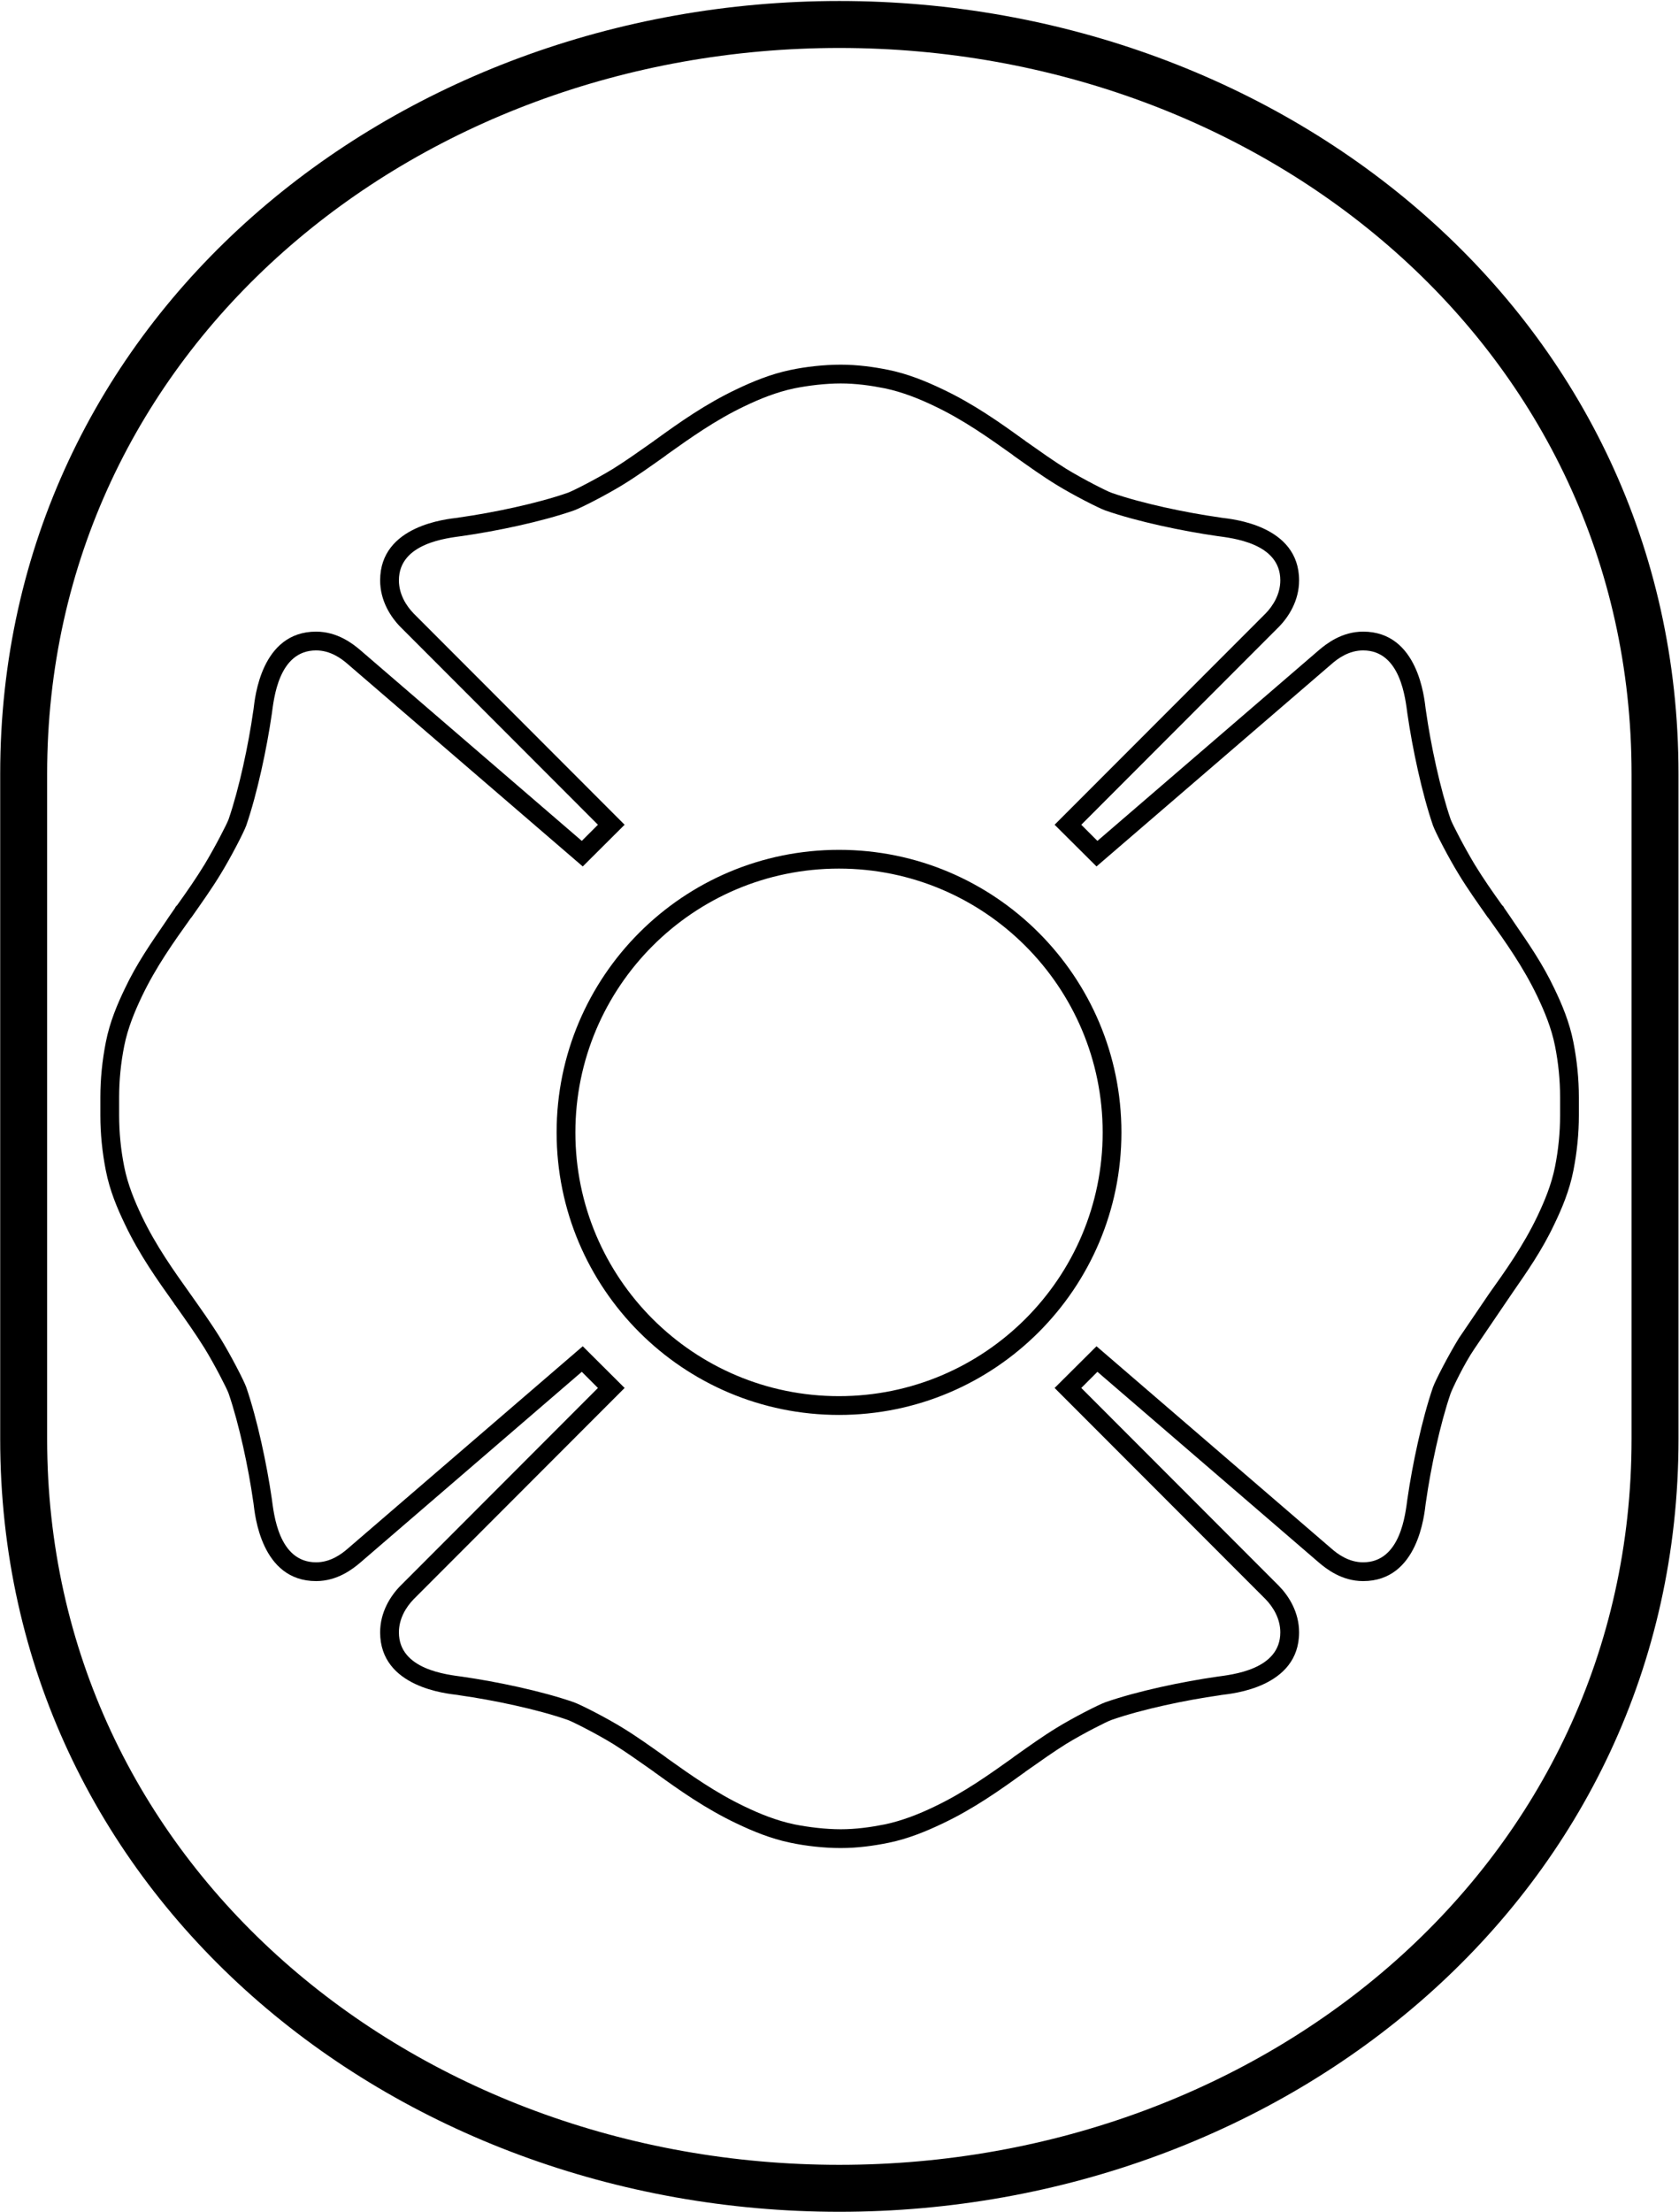 <?xml version="1.0" encoding="UTF-8"?>
<svg xmlns="http://www.w3.org/2000/svg" xmlns:xlink="http://www.w3.org/1999/xlink" width="407pt" height="536pt" viewBox="0 0 407 536" version="1.1">
<g id="surface1">
<path style=" stroke:none;fill-rule:nonzero;fill:rgb(0%,0%,0%);fill-opacity:1;" d="M 203.465 0.242 C 95.27 0.242 0.047 77.074 0.047 187.5 L 0.047 348.629 C 0.047 459.055 95.27 535.887 203.465 535.887 C 311.656 535.887 406.879 459.055 406.879 348.629 L 406.879 187.5 C 406.879 77.074 311.656 0.242 203.465 0.242 Z M 395.5 268.066 L 395.5 348.629 C 395.5 451.5 306.742 524.508 203.465 524.508 C 100.188 524.508 11.426 451.5 11.426 348.629 L 11.426 187.5 C 11.426 84.633 100.188 11.621 203.465 11.621 C 306.742 11.621 395.5 84.633 395.5 187.5 L 395.5 268.066 "/>
<path style=" stroke:none;fill-rule:nonzero;fill:rgb(0%,0%,0%);fill-opacity:1;" d="M 330.43 153.035 C 325.285 153.035 321.555 155.945 319.688 157.539 L 266.023 203.738 L 262.109 199.824 L 309.992 151.895 C 312.406 149.438 314.906 145.523 314.906 140.609 C 314.906 127.227 298.613 125.77 296.156 125.449 C 295.973 125.406 295.789 125.406 295.609 125.359 C 287.551 124.223 276.855 121.992 269.438 119.398 C 268.254 118.988 262.52 116.074 258.422 113.57 C 255.371 111.66 252.414 109.566 249.184 107.289 C 249 107.152 248.816 107.016 248.637 106.926 L 248.547 106.836 C 248.453 106.742 248.27 106.605 248.043 106.473 C 242.445 102.422 236.027 97.867 228.426 94.273 C 224.695 92.496 220.277 90.633 215.406 89.629 C 211.812 88.902 207.898 88.355 203.801 88.355 C 199.75 88.355 195.336 88.855 191.648 89.629 C 186.777 90.633 182.363 92.496 178.629 94.273 C 171.027 97.867 164.609 102.422 159.012 106.473 C 158.785 106.605 158.602 106.742 158.512 106.836 L 158.422 106.926 C 158.238 107.016 158.059 107.152 157.875 107.289 C 154.645 109.566 151.684 111.66 148.633 113.57 C 144.539 116.074 138.801 118.988 137.621 119.398 C 130.199 121.992 119.504 124.223 111.445 125.359 C 111.266 125.406 111.082 125.406 110.902 125.449 C 108.441 125.77 92.148 127.227 92.148 140.609 C 92.148 145.523 94.652 149.438 97.062 151.895 L 144.945 199.824 L 141.031 203.738 L 87.367 157.539 C 85.504 155.945 81.77 153.035 76.625 153.035 C 63.246 153.035 61.789 169.238 61.469 171.742 C 61.426 171.969 61.426 172.152 61.379 172.336 C 60.242 180.391 57.965 191.086 55.414 198.504 C 55.008 199.645 52.047 205.379 49.543 209.52 C 47.539 212.797 45.355 215.938 42.945 219.309 L 42.625 219.625 L 42.398 220.035 L 42.309 220.172 C 41.488 221.355 40.621 222.586 39.758 223.902 C 36.664 228.41 33.113 233.508 30.289 239.473 C 28.469 243.25 26.602 247.617 25.648 252.535 C 24.781 256.949 24.328 261.41 24.328 265.871 L 24.328 270.242 C 24.328 274.699 24.781 279.16 25.648 283.578 C 26.602 288.492 28.469 292.863 30.289 296.641 C 33.793 304.016 38.211 310.203 42.035 315.574 C 42.168 315.758 42.262 315.895 42.352 316.074 C 42.488 316.215 42.578 316.348 42.672 316.484 C 45.082 319.898 47.449 323.223 49.543 326.59 C 52.094 330.734 55.008 336.469 55.414 337.605 C 57.965 345.023 60.242 355.723 61.379 363.777 C 61.426 363.961 61.426 364.141 61.469 364.371 C 61.789 366.871 63.246 383.078 76.625 383.078 C 81.77 383.078 85.504 380.164 87.367 378.57 L 141.031 332.371 L 144.945 336.285 L 97.062 384.215 C 94.652 386.672 92.148 390.586 92.148 395.504 C 92.148 408.887 108.441 410.344 110.902 410.66 C 111.082 410.703 111.266 410.703 111.445 410.754 C 119.504 411.891 130.199 414.121 137.621 416.715 C 138.801 417.125 144.539 420.035 148.633 422.539 C 151.684 424.453 154.645 426.547 157.875 428.82 C 158.059 428.957 158.238 429.094 158.422 429.188 L 158.512 429.277 C 158.602 429.367 158.785 429.504 159.012 429.641 C 164.609 433.691 171.027 438.242 178.629 441.84 C 182.363 443.613 186.777 445.48 191.648 446.48 C 195.336 447.258 199.75 447.758 203.801 447.758 C 207.898 447.758 211.812 447.211 215.406 446.48 C 220.277 445.48 224.695 443.613 228.426 441.84 C 236.027 438.242 242.445 433.691 248.043 429.641 C 248.27 429.504 248.453 429.367 248.547 429.277 L 248.637 429.188 C 248.816 429.094 249 428.957 249.184 428.82 C 252.414 426.547 255.371 424.453 258.422 422.539 C 262.52 420.035 268.254 417.125 269.438 416.715 C 276.855 414.121 287.551 411.891 295.609 410.754 C 295.789 410.703 295.973 410.703 296.156 410.66 C 298.613 410.344 314.906 408.887 314.906 395.504 C 314.906 390.586 312.406 386.672 309.992 384.215 L 262.109 336.285 L 266.023 332.371 L 319.688 378.57 C 321.555 380.164 325.285 383.078 330.43 383.078 C 343.812 383.078 345.27 366.871 345.586 364.371 C 345.633 364.141 345.633 363.961 345.676 363.777 C 346.816 355.723 349.09 345.023 351.641 337.605 C 352.098 336.379 354.871 330.504 357.422 326.773 L 364.75 315.984 C 365.387 315.027 366.07 314.027 366.797 312.98 C 370.074 308.246 373.809 302.922 376.766 296.641 C 378.586 292.863 380.453 288.492 381.406 283.578 C 382.273 279.16 382.727 274.699 382.727 270.242 L 382.727 265.871 C 382.727 261.41 382.273 256.949 381.406 252.535 C 380.453 247.617 378.586 243.25 376.766 239.473 C 373.945 233.508 370.395 228.41 367.297 223.902 C 366.434 222.586 365.566 221.355 364.75 220.172 L 364.656 220.035 L 364.43 219.625 L 364.113 219.309 C 361.699 215.938 359.516 212.797 357.512 209.52 C 355.008 205.379 352.051 199.645 351.641 198.504 C 349.09 191.086 346.816 180.391 345.676 172.336 C 345.633 172.152 345.633 171.969 345.586 171.742 C 345.27 169.238 343.812 153.035 330.43 153.035 Z M 347.363 200.008 C 347.953 201.645 351.094 207.746 353.645 211.887 C 355.781 215.395 358.148 218.715 360.605 222.219 C 360.699 222.312 360.789 222.449 360.879 222.539 L 360.973 222.676 C 364.934 228.227 369.254 234.281 372.668 241.43 C 374.398 245.07 376.082 249.074 376.949 253.445 C 377.766 257.539 378.176 261.73 378.176 265.871 C 378.176 267.328 378.176 268.785 378.176 270.242 C 378.176 274.383 377.766 278.57 376.949 282.668 C 376.082 287.035 374.398 291.043 372.668 294.684 C 369.254 301.828 364.934 307.883 360.973 313.438 L 353.645 324.223 C 351.094 328.367 347.953 334.465 347.363 336.105 C 344.676 343.934 342.355 354.902 341.172 363.141 C 340.672 366.691 339.578 378.527 330.43 378.527 C 327.016 378.527 324.328 376.613 322.645 375.113 L 265.797 326.18 L 255.645 336.285 L 306.762 387.445 C 308.629 389.359 310.355 392.18 310.355 395.504 C 310.355 404.605 298.523 405.742 294.973 406.246 C 286.734 407.43 275.762 409.703 267.934 412.438 C 266.297 413.027 260.195 416.121 256.055 418.672 C 252.641 420.766 249.41 423.086 245.996 425.5 C 245.812 425.637 245.586 425.773 245.402 425.953 C 239.762 429.961 233.66 434.328 226.469 437.742 C 222.871 439.473 218.82 441.109 214.496 442.023 C 211.086 442.703 207.488 443.207 203.801 443.207 C 200.113 443.207 195.973 442.703 192.559 442.023 C 188.234 441.109 184.184 439.473 180.59 437.742 C 173.395 434.328 167.297 429.961 161.652 425.953 C 161.469 425.773 161.242 425.637 161.062 425.5 C 157.648 423.086 154.414 420.766 151 418.672 C 146.859 416.121 140.762 413.027 139.121 412.438 C 131.293 409.703 120.324 407.43 112.086 406.246 C 108.535 405.742 96.699 404.605 96.699 395.504 C 96.699 392.18 98.43 389.359 100.297 387.445 L 151.41 336.285 L 141.262 326.18 L 84.41 375.113 C 82.727 376.613 80.039 378.527 76.625 378.527 C 67.477 378.527 66.387 366.691 65.887 363.141 C 64.703 354.902 62.379 343.934 59.695 336.105 C 59.102 334.465 55.961 328.367 53.414 324.223 C 51.137 320.535 48.59 316.984 46.086 313.438 C 42.125 307.883 37.801 301.828 34.387 294.684 C 32.656 291.043 30.973 287.035 30.109 282.668 C 29.289 278.57 28.879 274.383 28.879 270.242 C 28.879 268.785 28.879 267.328 28.879 265.871 C 28.879 261.73 29.289 257.539 30.109 253.445 C 30.973 249.074 32.656 245.07 34.387 241.43 C 37.801 234.281 42.125 228.227 46.086 222.676 L 46.176 222.539 C 46.266 222.449 46.359 222.312 46.449 222.219 C 48.906 218.715 51.273 215.395 53.414 211.887 C 55.961 207.746 59.102 201.645 59.695 200.008 C 62.379 192.18 64.703 181.211 65.887 172.973 C 66.387 169.422 67.477 157.586 76.625 157.586 C 80.039 157.586 82.727 159.496 84.41 161 L 141.262 209.93 L 151.41 199.824 L 100.297 148.664 C 98.43 146.754 96.699 143.93 96.699 140.609 C 96.699 131.504 108.535 130.367 112.086 129.867 C 120.324 128.684 131.293 126.406 139.121 123.676 C 140.762 123.086 146.859 119.988 151 117.441 C 154.414 115.348 157.648 113.023 161.062 110.613 C 161.242 110.477 161.469 110.34 161.652 110.156 C 167.297 106.152 173.395 101.781 180.59 98.367 C 184.184 96.641 188.234 95 192.559 94.09 C 195.973 93.406 200.113 92.906 203.801 92.906 C 207.488 92.906 211.086 93.406 214.496 94.09 C 218.82 95 222.871 96.641 226.469 98.367 C 233.66 101.781 239.762 106.152 245.402 110.156 C 245.586 110.34 245.812 110.477 245.996 110.613 C 249.41 113.023 252.641 115.348 256.055 117.441 C 260.195 119.988 266.297 123.086 267.934 123.676 C 275.762 126.406 286.734 128.684 294.973 129.867 C 298.523 130.367 310.355 131.504 310.355 140.609 C 310.355 143.93 308.629 146.754 306.762 148.664 L 255.645 199.824 L 265.797 209.93 L 322.645 161 C 324.328 159.496 327.016 157.586 330.43 157.586 C 339.578 157.586 340.672 169.422 341.172 172.973 C 342.355 181.211 344.676 192.18 347.363 200.008 "/>
<path style=" stroke:none;fill-rule:nonzero;fill:rgb(0%,0%,0%);fill-opacity:1;" d="M 203.383 205.906 C 165.559 205.906 134.926 236.582 134.926 274.363 C 134.926 312.188 165.559 342.82 203.383 342.82 C 241.16 342.82 271.84 312.188 271.84 274.363 C 271.84 236.582 241.16 205.906 203.383 205.906 Z M 203.363 338.27 C 168.086 338.27 139.477 309.66 139.477 274.383 C 139.477 239.105 168.086 210.449 203.363 210.449 C 238.641 210.449 267.293 239.105 267.293 274.383 C 267.293 309.66 238.641 338.27 203.363 338.27 "/>
</g>
</svg>
